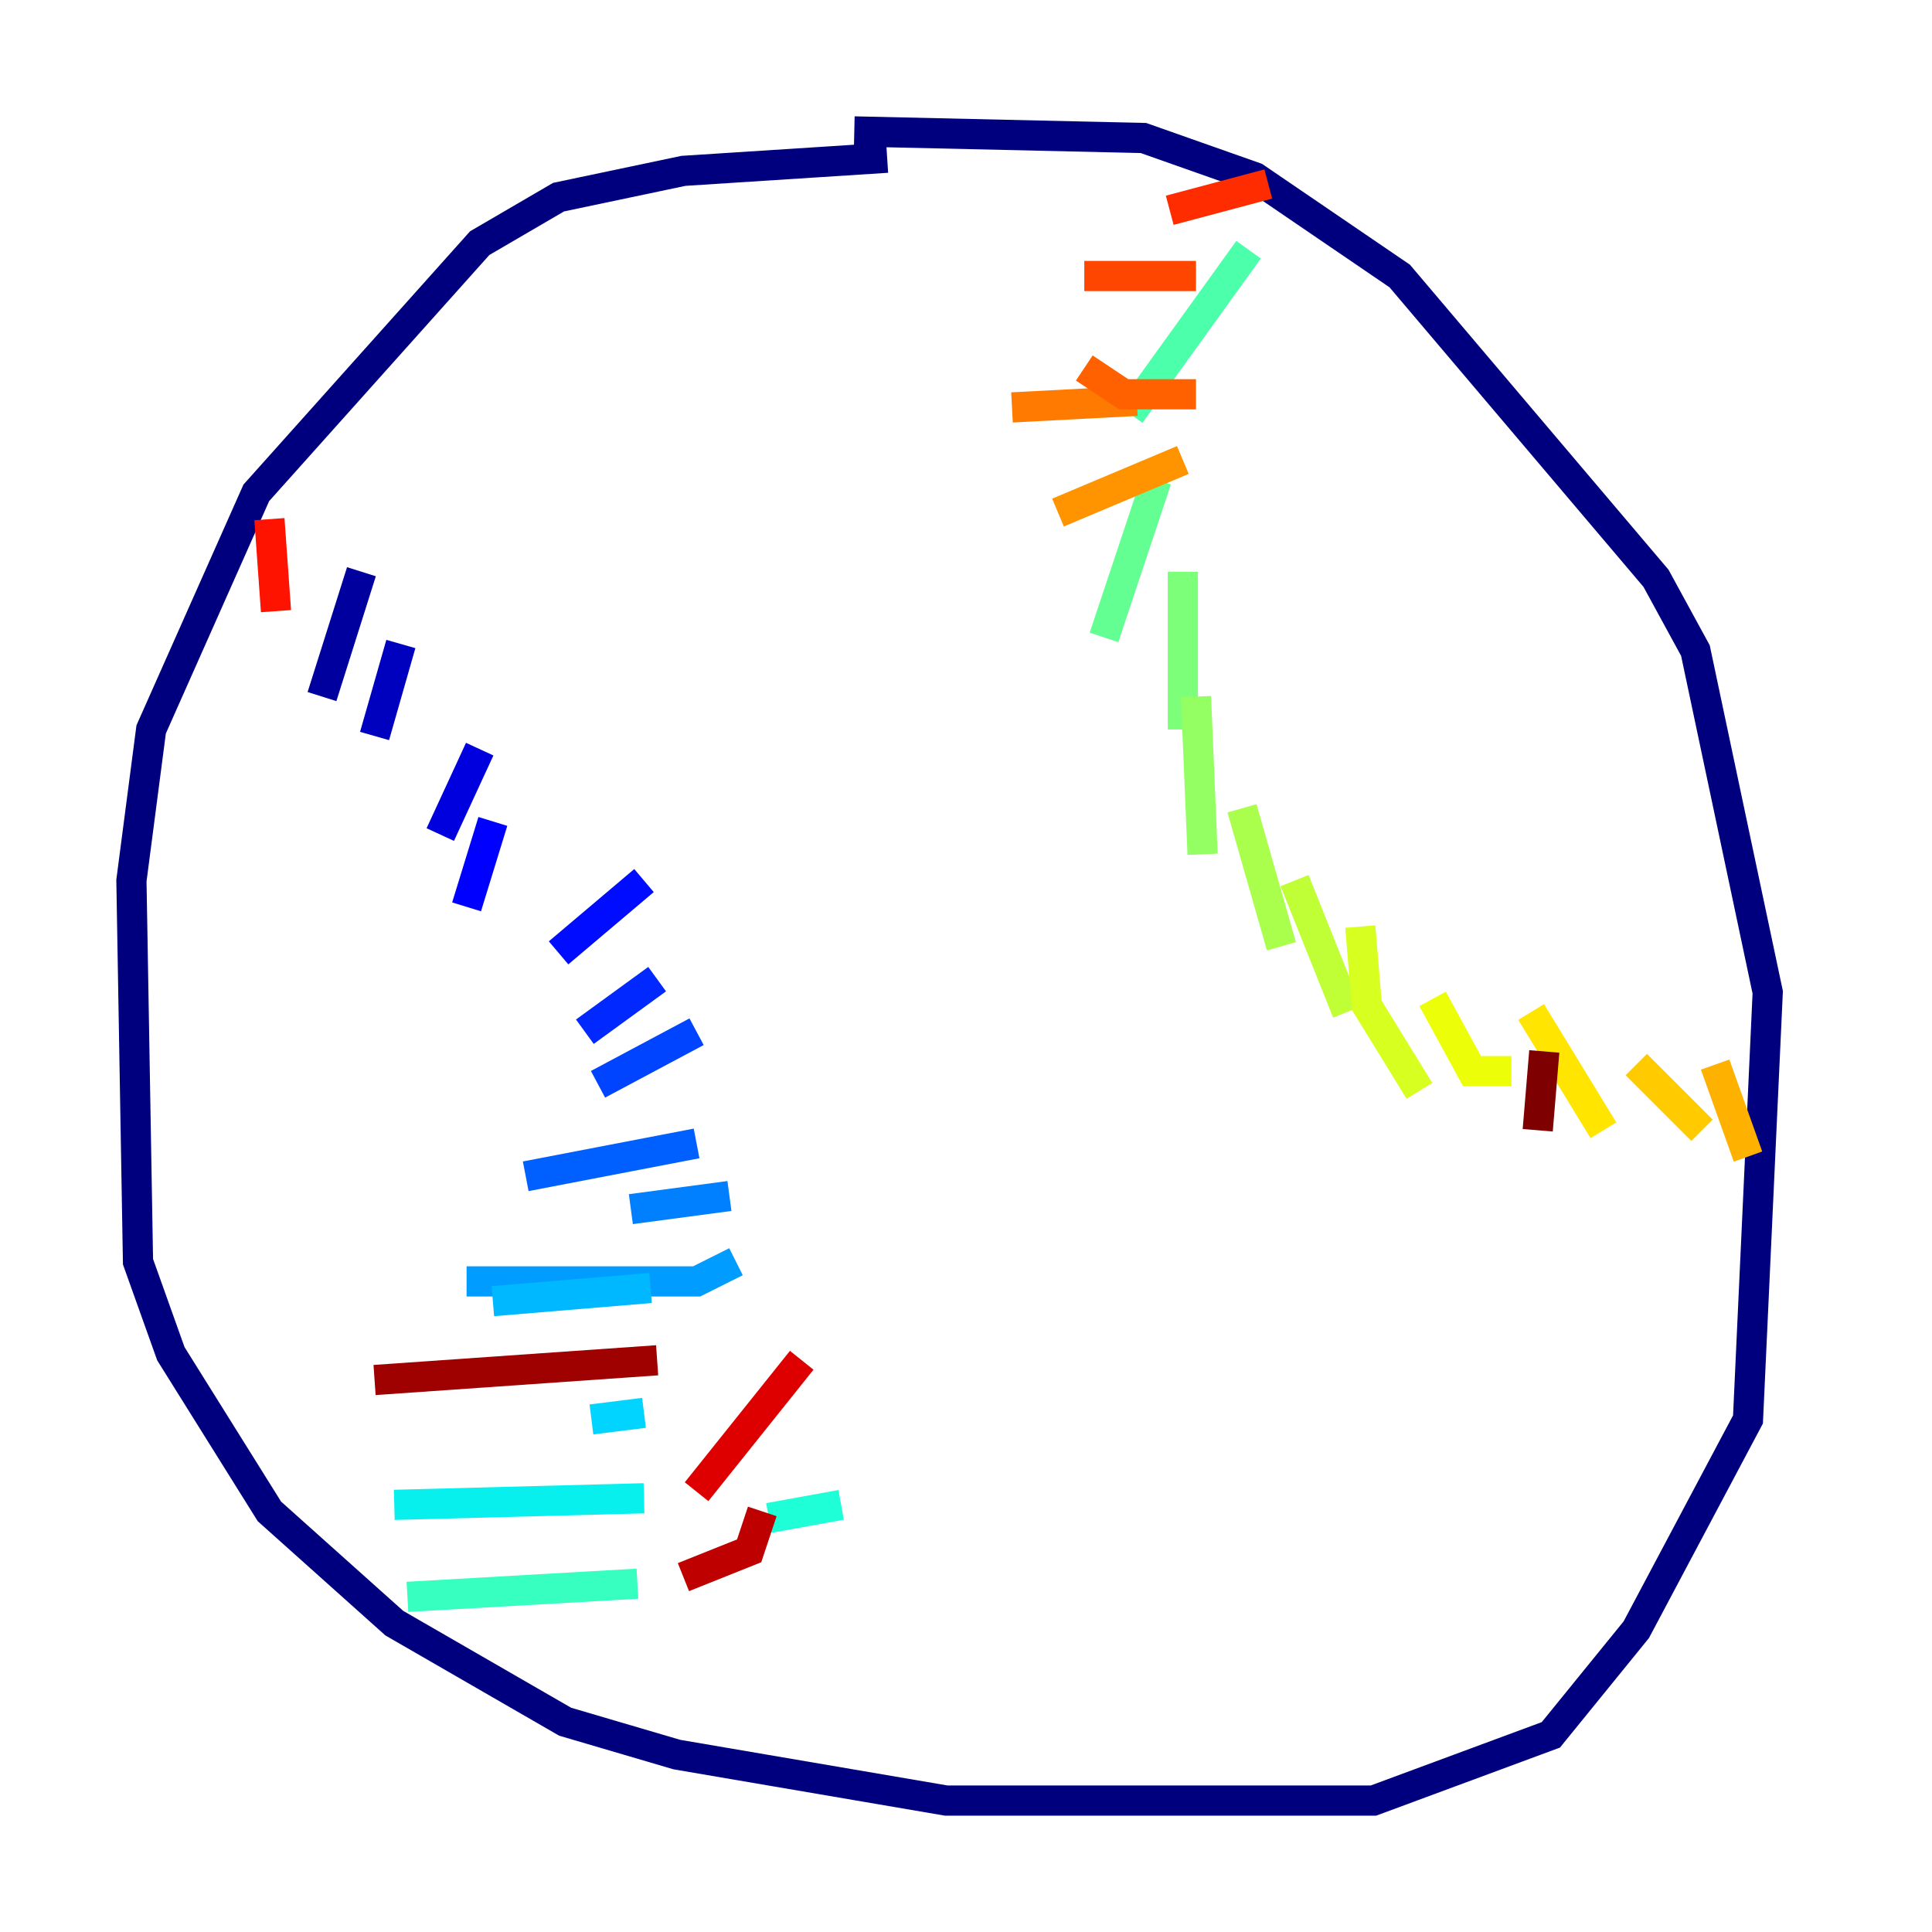 <?xml version="1.0" encoding="utf-8" ?>
<svg baseProfile="tiny" height="128" version="1.2" viewBox="0,0,128,128" width="128" xmlns="http://www.w3.org/2000/svg" xmlns:ev="http://www.w3.org/2001/xml-events" xmlns:xlink="http://www.w3.org/1999/xlink"><defs /><polyline fill="none" points="58.776,10.449 45.279,11.32 37.007,13.061 31.782,16.109 16.98,32.653 10.014,48.327 8.707,58.34 9.143,83.592 11.32,89.687 17.85,100.136 26.122,107.537 37.442,114.068 44.843,116.245 62.694,119.293 90.993,119.293 102.748,114.939 108.408,107.973 115.809,94.041 117.116,65.742 112.326,43.102 109.714,38.313 92.735,18.286 83.156,11.755 75.755,9.143 56.599,8.707" stroke="#00007f" stroke-width="2" /><polyline fill="none" points="23.946,37.878 21.333,46.15" stroke="#00009f" stroke-width="2" /><polyline fill="none" points="26.558,42.667 24.816,48.762" stroke="#0000bf" stroke-width="2" /><polyline fill="none" points="31.782,49.633 29.17,55.292" stroke="#0000de" stroke-width="2" /><polyline fill="none" points="32.653,54.422 30.912,60.082" stroke="#0000fe" stroke-width="2" /><polyline fill="none" points="42.667,58.34 37.007,63.129" stroke="#000cff" stroke-width="2" /><polyline fill="none" points="43.537,64.871 38.748,68.354" stroke="#0028ff" stroke-width="2" /><polyline fill="none" points="46.15,68.354 39.619,71.837" stroke="#0044ff" stroke-width="2" /><polyline fill="none" points="46.15,75.755 34.83,77.932" stroke="#0060ff" stroke-width="2" /><polyline fill="none" points="48.327,79.238 41.796,80.109" stroke="#0080ff" stroke-width="2" /><polyline fill="none" points="48.762,83.592 46.15,84.898 30.912,84.898" stroke="#009cff" stroke-width="2" /><polyline fill="none" points="43.102,85.333 32.653,86.204" stroke="#00b8ff" stroke-width="2" /><polyline fill="none" points="42.667,93.605 39.184,94.041" stroke="#00d4ff" stroke-width="2" /><polyline fill="none" points="42.667,99.265 26.122,99.701" stroke="#08f0ed" stroke-width="2" /><polyline fill="none" points="55.728,99.701 50.939,100.571" stroke="#1fffd7" stroke-width="2" /><polyline fill="none" points="42.231,104.925 26.993,105.796" stroke="#36ffc0" stroke-width="2" /><polyline fill="none" points="82.721,16.544 74.884,27.429" stroke="#4cffaa" stroke-width="2" /><polyline fill="none" points="76.626,31.782 73.143,42.231" stroke="#63ff93" stroke-width="2" /><polyline fill="none" points="78.367,37.878 78.367,48.327" stroke="#7cff79" stroke-width="2" /><polyline fill="none" points="79.238,46.15 79.674,56.599" stroke="#93ff63" stroke-width="2" /><polyline fill="none" points="82.286,53.551 84.898,62.694" stroke="#aaff4c" stroke-width="2" /><polyline fill="none" points="85.769,58.34 89.252,67.048" stroke="#c0ff36" stroke-width="2" /><polyline fill="none" points="90.122,61.388 90.558,66.612 94.041,72.272" stroke="#d7ff1f" stroke-width="2" /><polyline fill="none" points="94.912,66.177 97.524,70.966 100.136,70.966" stroke="#edff08" stroke-width="2" /><polyline fill="none" points="101.442,67.048 106.231,74.884" stroke="#ffe500" stroke-width="2" /><polyline fill="none" points="108.408,70.531 112.762,74.884" stroke="#ffcb00" stroke-width="2" /><polyline fill="none" points="113.633,70.531 115.809,76.626" stroke="#ffb100" stroke-width="2" /><polyline fill="none" points="78.367,30.476 70.095,33.959" stroke="#ff9400" stroke-width="2" /><polyline fill="none" points="75.32,26.558 67.048,26.993" stroke="#ff7a00" stroke-width="2" /><polyline fill="none" points="79.238,26.122 74.449,26.122 71.837,24.381" stroke="#ff6000" stroke-width="2" /><polyline fill="none" points="79.238,18.286 71.837,18.286" stroke="#ff4600" stroke-width="2" /><polyline fill="none" points="84.027,12.191 77.497,13.932" stroke="#ff2c00" stroke-width="2" /><polyline fill="none" points="17.85,34.395 18.286,40.49" stroke="#fe1200" stroke-width="2" /><polyline fill="none" points="53.116,90.122 46.15,98.83" stroke="#de0000" stroke-width="2" /><polyline fill="none" points="50.503,100.136 49.633,102.748 45.279,104.49" stroke="#bf0000" stroke-width="2" /><polyline fill="none" points="43.537,90.122 24.816,91.429" stroke="#9f0000" stroke-width="2" /><polyline fill="none" points="102.313,69.66 101.878,74.884" stroke="#7f0000" stroke-width="2" /></svg>